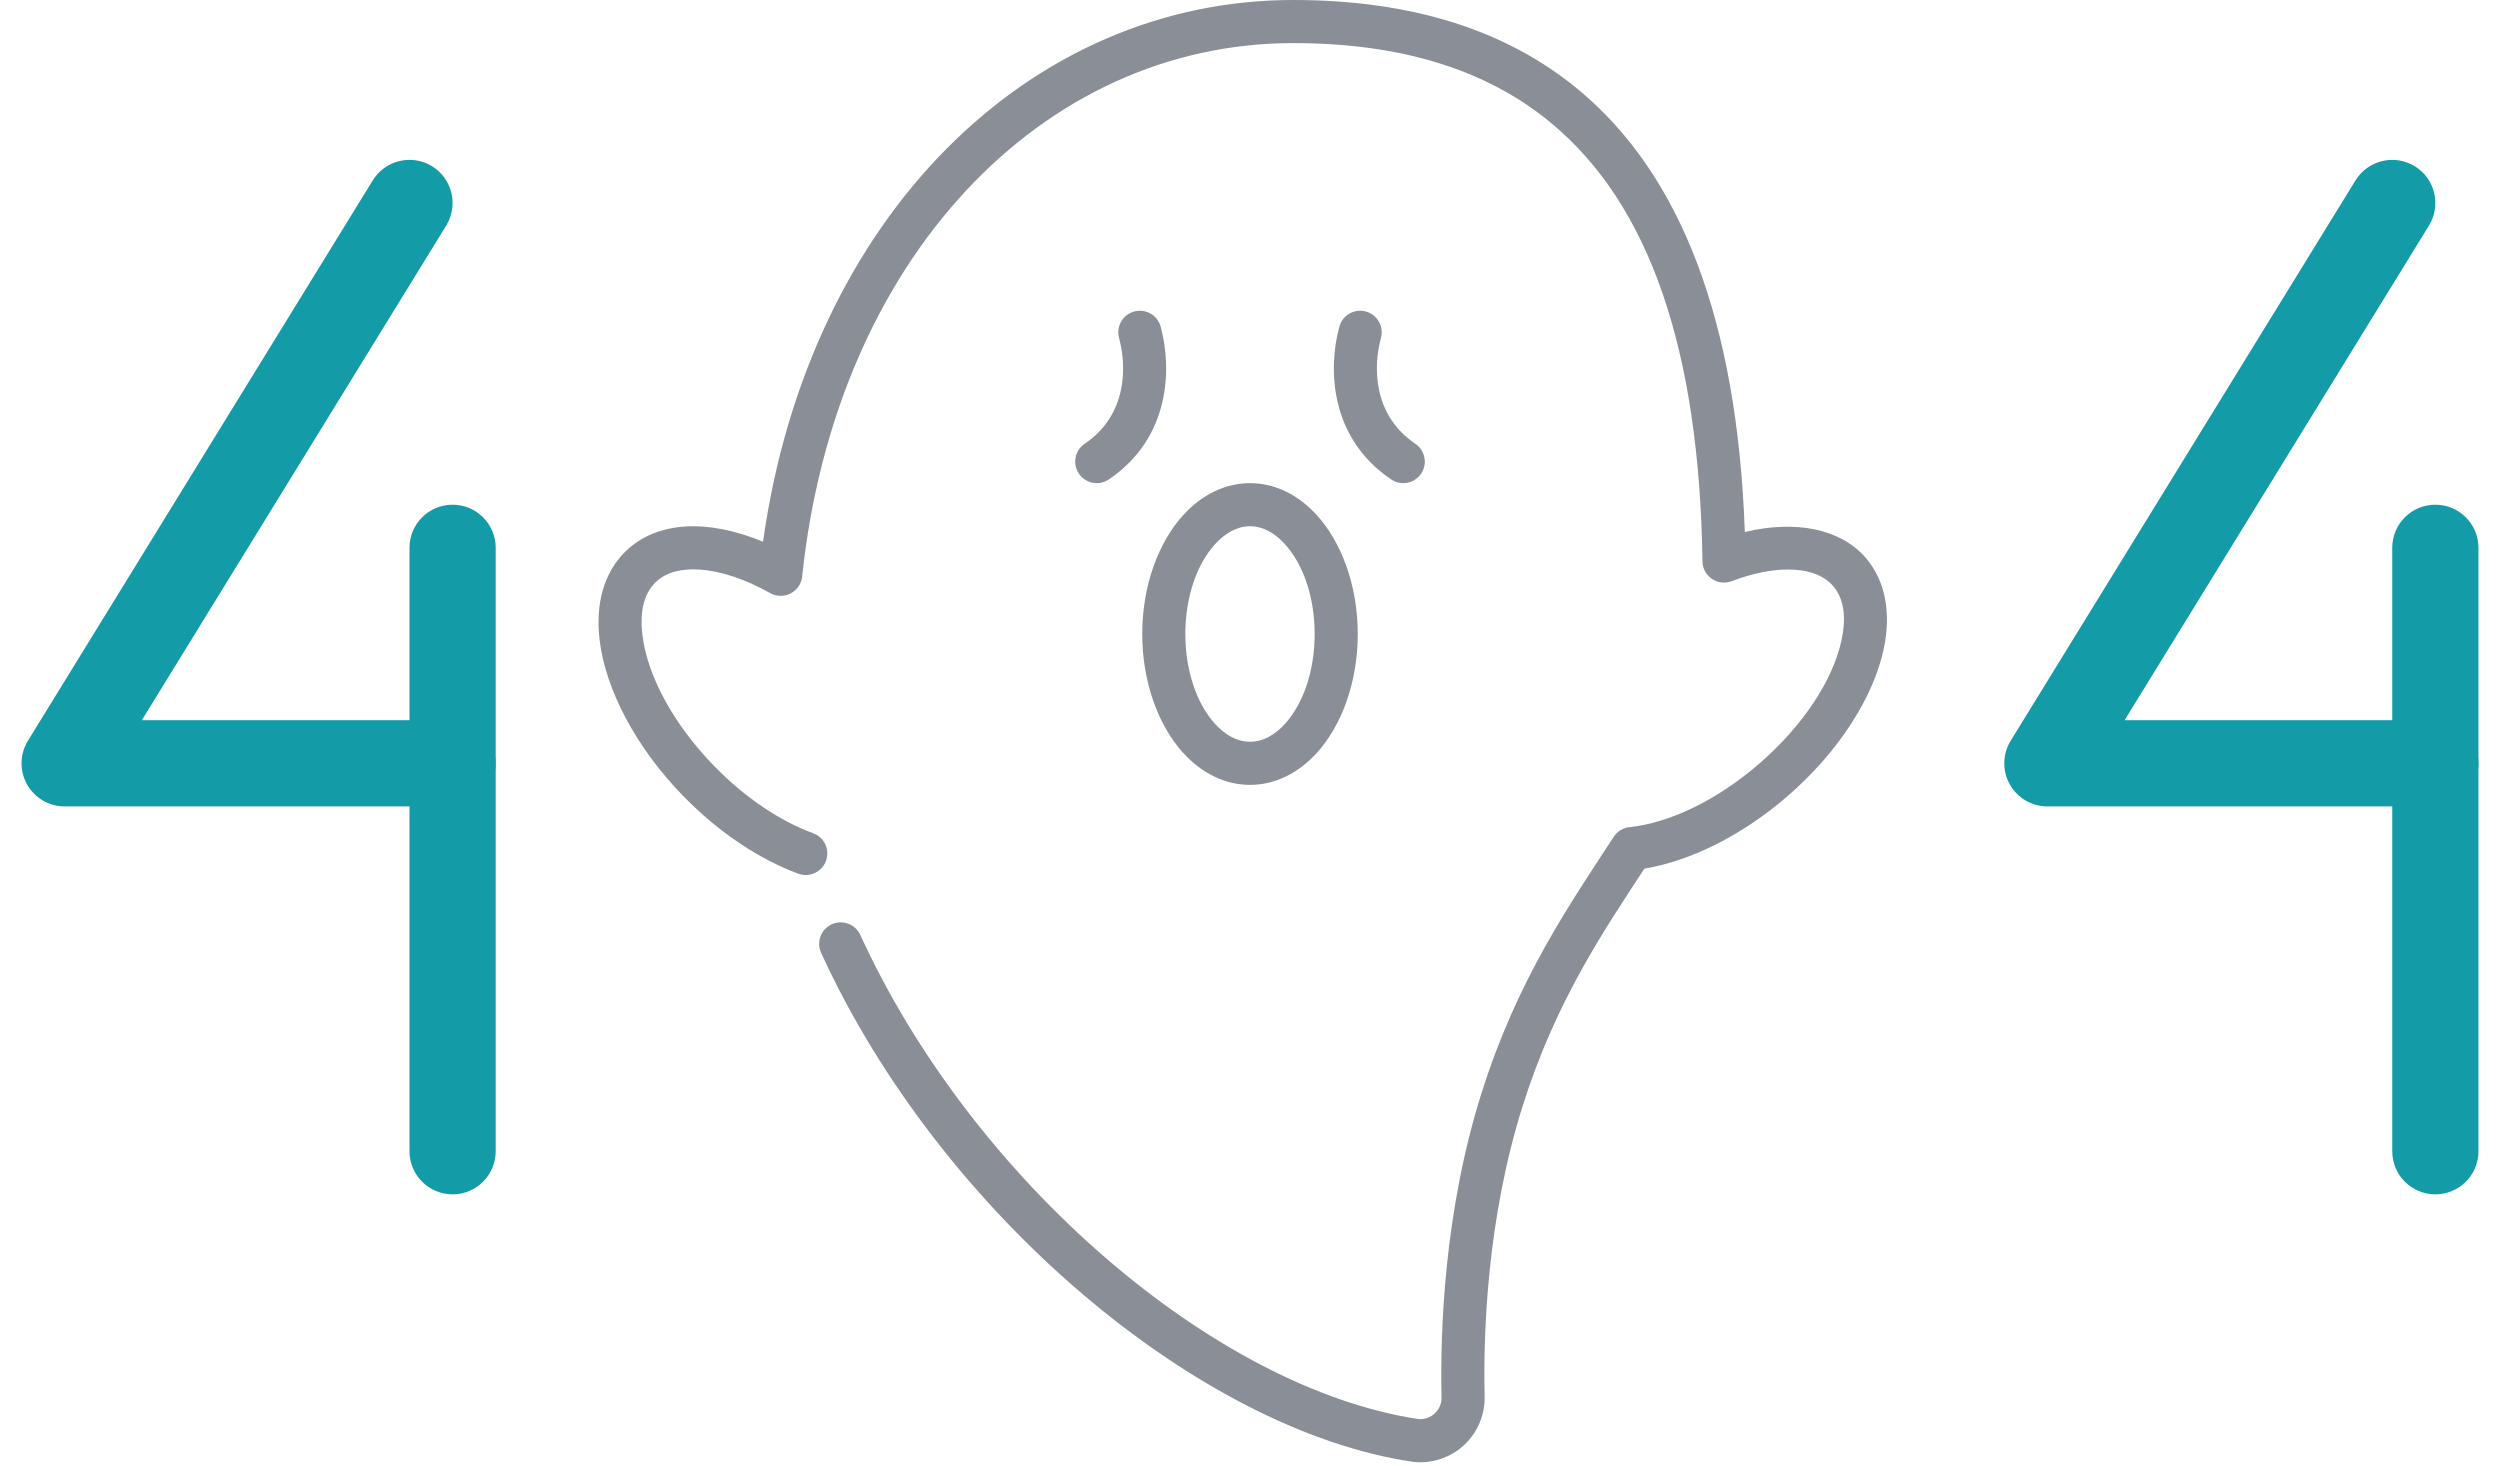<svg width="58" height="34" viewBox="0 0 58 34" fill="none" xmlns="http://www.w3.org/2000/svg">
<g id="Exp-1.-O">
<path id="Vector" fill-rule="evenodd" clip-rule="evenodd" d="M8.648 4.185L0.648 17.185C0.458 17.493 0.45 17.881 0.627 18.197C0.804 18.513 1.138 18.709 1.5 18.709H10.5C11.052 18.709 11.5 18.261 11.5 17.709C11.5 17.157 11.052 16.709 10.5 16.709H3.29L10.352 5.233C10.641 4.763 10.494 4.147 10.024 3.857C9.554 3.568 8.938 3.715 8.648 4.185Z" fill="#139BA8" class="--fill-change-color"/>
<path id="Vector_2" fill-rule="evenodd" clip-rule="evenodd" d="M9.5 12.709V26.709C9.5 27.261 9.948 27.709 10.5 27.709C11.052 27.709 11.5 27.261 11.5 26.709V12.709C11.5 12.157 11.052 11.709 10.5 11.709C9.948 11.709 9.5 12.157 9.5 12.709Z" fill="#139BA8" class="--fill-change-color"/>
<path id="Vector_3" fill-rule="evenodd" clip-rule="evenodd" d="M54.648 4.185L46.648 17.185C46.458 17.493 46.45 17.881 46.627 18.197C46.804 18.513 47.138 18.709 47.5 18.709H56.5C57.052 18.709 57.5 18.261 57.5 17.709C57.5 17.157 57.052 16.709 56.5 16.709H49.29L56.352 5.233C56.641 4.763 56.494 4.147 56.024 3.857C55.554 3.568 54.938 3.715 54.648 4.185Z" fill="#139BA8" class="--fill-change-color"/>
<path id="Vector_4" fill-rule="evenodd" clip-rule="evenodd" d="M55.5 12.709V26.709C55.5 27.261 55.948 27.709 56.5 27.709C57.052 27.709 57.5 27.261 57.5 26.709V12.709C57.5 12.157 57.052 11.709 56.5 11.709C55.948 11.709 55.5 12.157 55.5 12.709Z" fill="#139BA8" class="--fill-change-color"/>
<path id="Vector_5" fill-rule="evenodd" clip-rule="evenodd" d="M18.866 19.331C18.105 19.052 17.292 18.515 16.567 17.77C15.615 16.792 15.021 15.675 14.905 14.741C14.843 14.237 14.916 13.794 15.209 13.509C15.457 13.268 15.817 13.188 16.227 13.214C16.728 13.245 17.294 13.438 17.868 13.76C18.014 13.842 18.193 13.845 18.342 13.768C18.491 13.691 18.592 13.543 18.61 13.376C19.383 6.016 24.167 1 30 1C32.467 1 34.464 1.596 35.974 2.843C38.272 4.743 39.426 8.114 39.497 13.023C39.499 13.186 39.581 13.338 39.716 13.43C39.85 13.521 40.022 13.541 40.174 13.484C40.707 13.281 41.217 13.185 41.657 13.219C42.016 13.246 42.324 13.359 42.528 13.595C42.795 13.905 42.83 14.352 42.724 14.849C42.528 15.769 41.84 16.831 40.807 17.723C39.818 18.577 38.721 19.094 37.804 19.19C37.654 19.206 37.519 19.288 37.437 19.415C36.396 21.015 35.205 22.725 34.375 25.348C33.503 28.105 33.411 30.89 33.443 32.396C33.443 32.4 33.443 32.404 33.444 32.408C33.45 32.552 33.393 32.691 33.288 32.79C33.188 32.884 33.053 32.932 32.916 32.923C28.22 32.223 22.581 27.415 19.959 21.691C19.844 21.44 19.547 21.329 19.296 21.444C19.045 21.559 18.935 21.856 19.05 22.107C21.819 28.154 27.823 33.182 32.771 33.913C32.778 33.914 32.784 33.915 32.791 33.916C33.224 33.962 33.656 33.817 33.974 33.519C34.289 33.222 34.46 32.803 34.443 32.371C34.412 30.933 34.497 28.279 35.329 25.649C36.092 23.237 37.181 21.634 38.15 20.152C39.18 19.983 40.38 19.412 41.46 18.48C42.684 17.424 43.47 16.147 43.702 15.058C43.882 14.214 43.739 13.468 43.285 12.942C42.707 12.272 41.669 12.058 40.48 12.343C40.305 7.416 38.982 4.032 36.611 2.073C34.937 0.69 32.734 0 30 0C23.893 0 18.764 5.015 17.702 12.568C17.056 12.3 16.434 12.18 15.896 12.215C15.343 12.251 14.868 12.445 14.512 12.793C14.014 13.278 13.806 14.009 13.913 14.865C14.05 15.971 14.723 17.31 15.851 18.468C16.692 19.331 17.64 19.946 18.522 20.27C18.781 20.365 19.068 20.231 19.163 19.972C19.258 19.713 19.125 19.426 18.866 19.331Z" fill="#898E97"/>
<path id="Vector_6" fill-rule="evenodd" clip-rule="evenodd" d="M29 11.209C28.423 11.209 27.882 11.476 27.449 11.952C26.883 12.575 26.5 13.576 26.5 14.709C26.5 15.843 26.883 16.843 27.449 17.466C27.882 17.942 28.423 18.209 29 18.209C29.577 18.209 30.118 17.942 30.551 17.466C31.117 16.843 31.5 15.843 31.5 14.709C31.5 13.576 31.117 12.575 30.551 11.952C30.118 11.476 29.577 11.209 29 11.209ZM29 12.209C29.306 12.209 29.582 12.372 29.811 12.625C30.237 13.094 30.5 13.856 30.5 14.709C30.5 15.562 30.237 16.324 29.811 16.794C29.582 17.046 29.306 17.209 29 17.209C28.694 17.209 28.418 17.046 28.189 16.794C27.763 16.324 27.5 15.562 27.5 14.709C27.5 13.856 27.763 13.094 28.189 12.625C28.418 12.372 28.694 12.209 29 12.209Z" fill="#898E97"/>
<path id="Vector_7" fill-rule="evenodd" clip-rule="evenodd" d="M25.962 7.841C26.143 8.503 26.154 9.626 25.165 10.295C24.936 10.449 24.876 10.76 25.03 10.989C25.185 11.218 25.496 11.278 25.724 11.123C27.161 10.153 27.189 8.539 26.927 7.578C26.854 7.311 26.579 7.154 26.313 7.227C26.047 7.299 25.89 7.574 25.962 7.841Z" fill="#898E97"/>
<path id="Vector_8" fill-rule="evenodd" clip-rule="evenodd" d="M31.073 7.578C30.811 8.539 30.839 10.153 32.276 11.123C32.504 11.278 32.815 11.218 32.97 10.989C33.124 10.76 33.064 10.449 32.835 10.295C31.846 9.626 31.857 8.503 32.038 7.841C32.11 7.574 31.953 7.299 31.687 7.227C31.421 7.154 31.146 7.311 31.073 7.578Z" fill="#898E97"/>
</g>
</svg>

